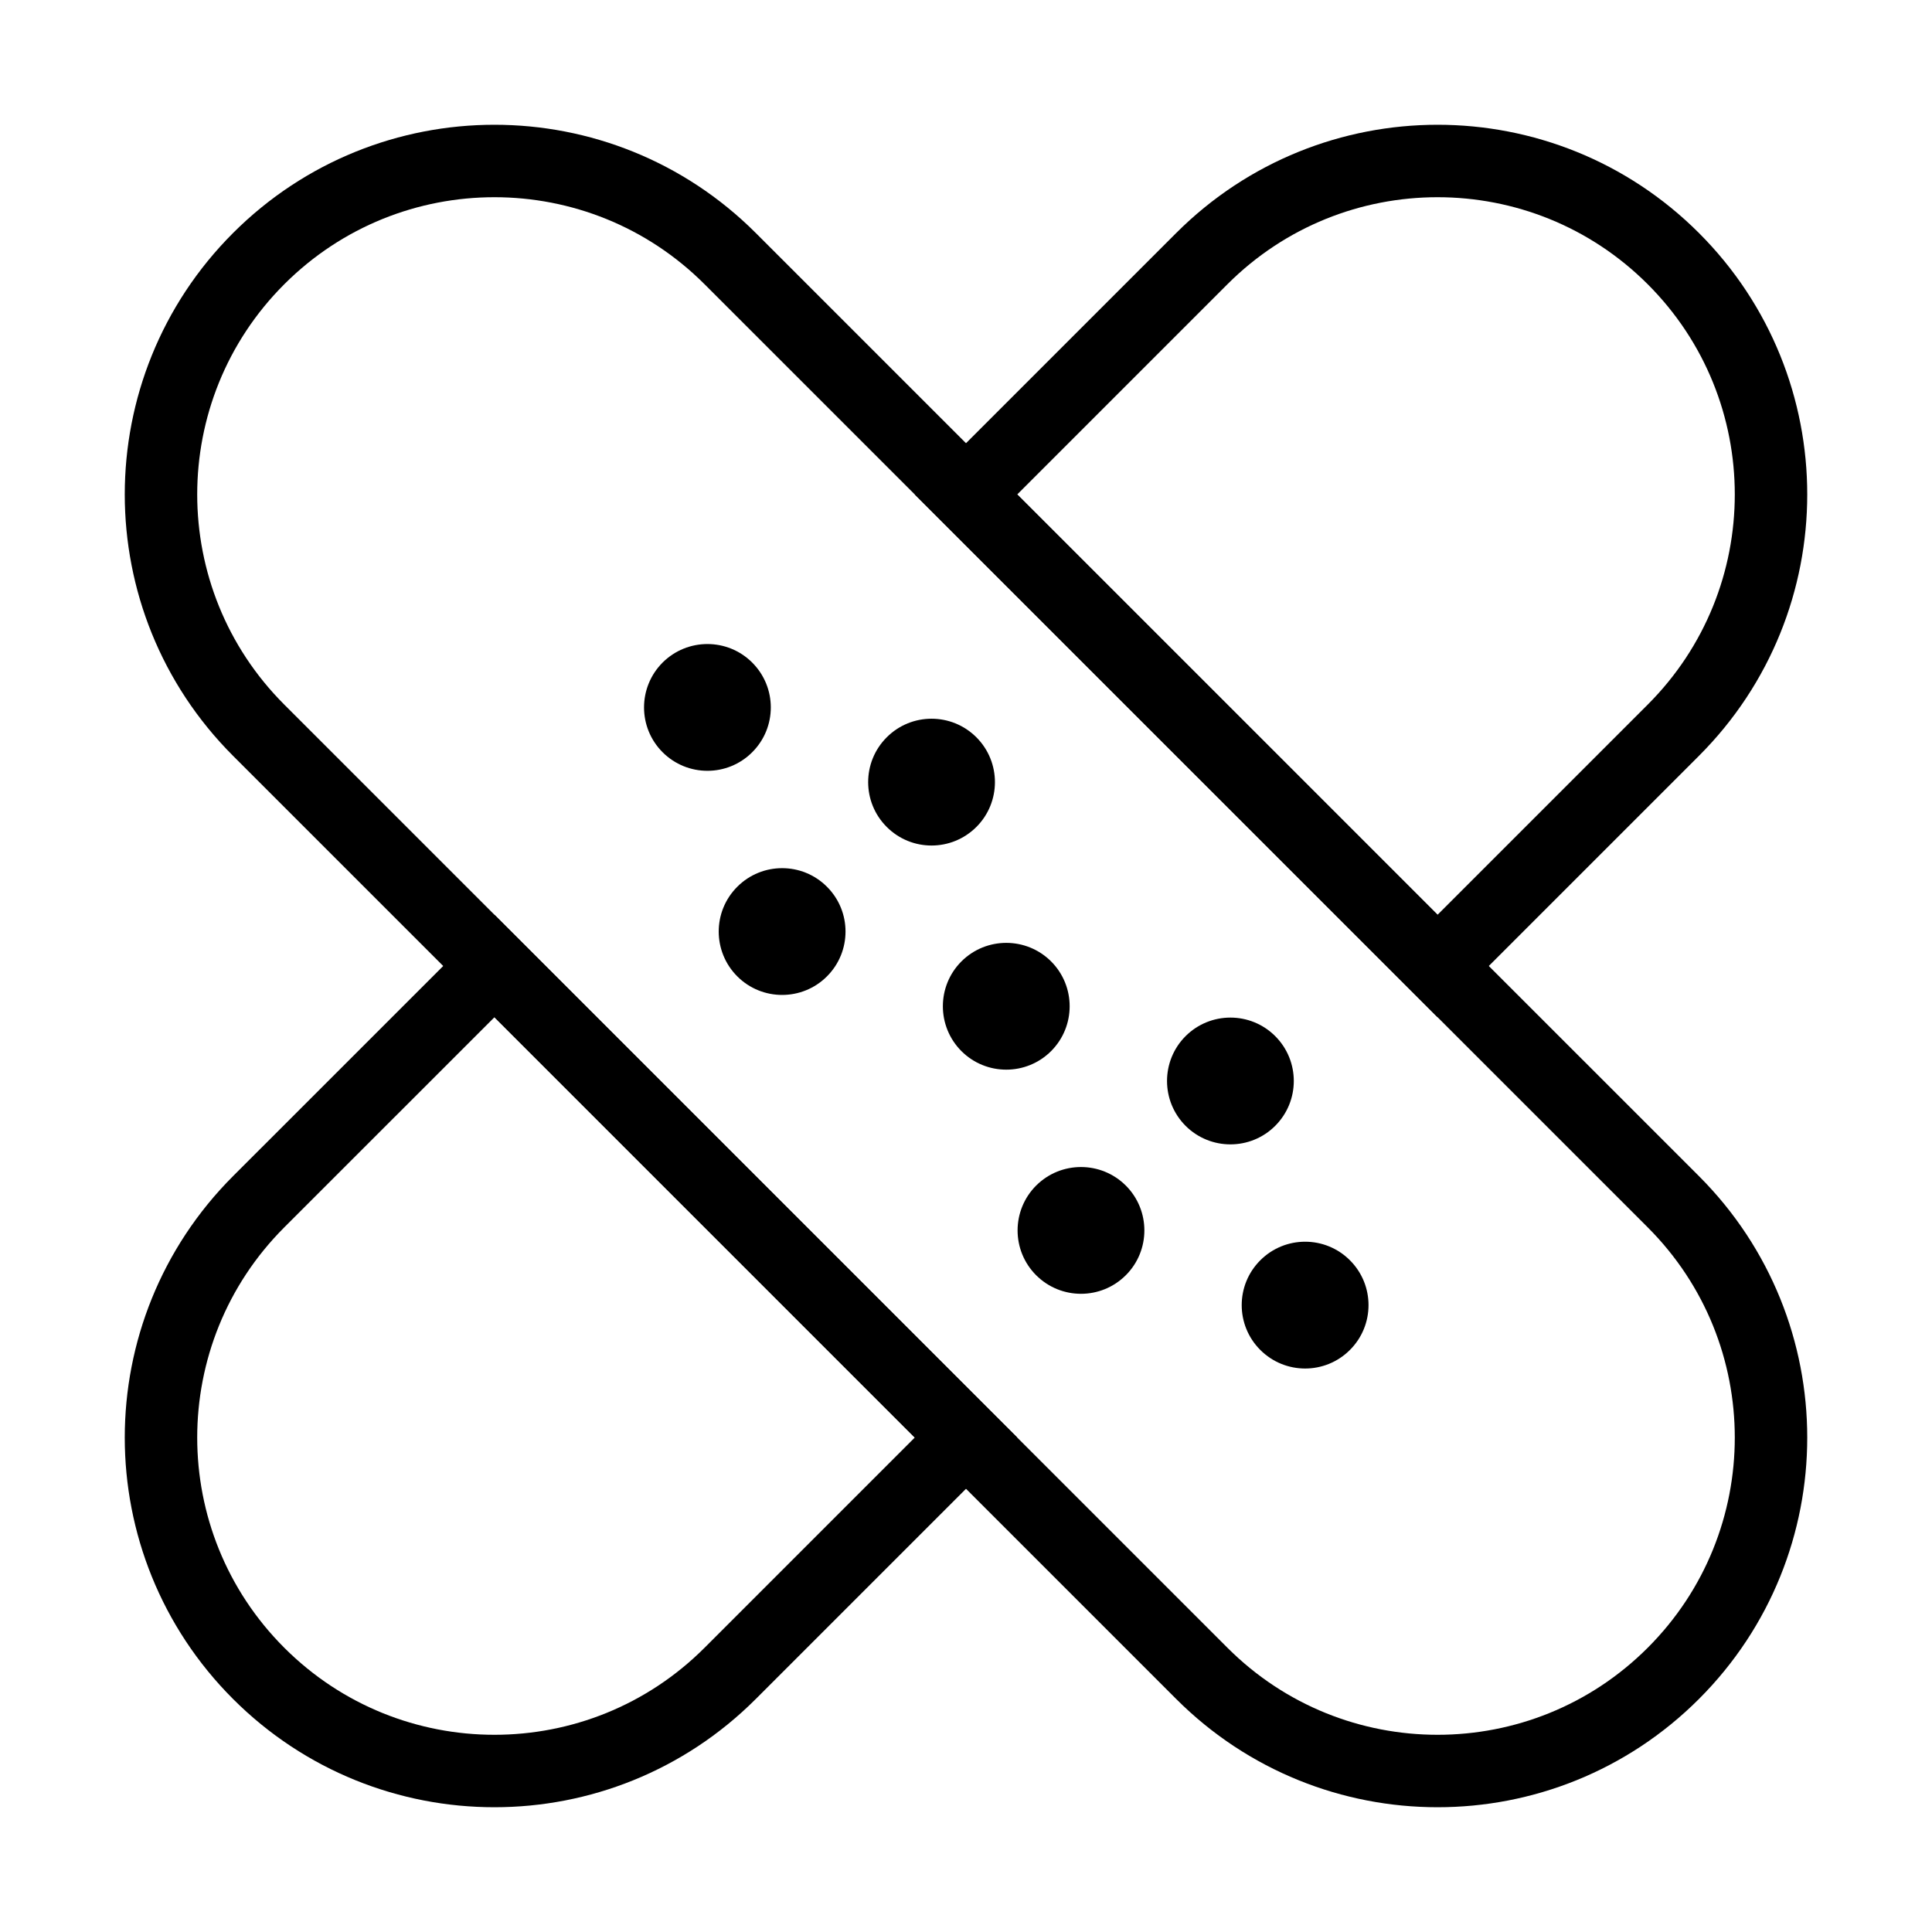 <svg width="40" height="40" viewBox="0 0 40 40" fill="none" xmlns="http://www.w3.org/2000/svg">
<path d="M5.355 15.118C2.659 12.422 2.659 8.051 5.355 5.355C8.051 2.659 12.422 2.659 15.118 5.355L34.645 24.881C37.341 27.578 37.341 31.949 34.645 34.645C31.949 37.341 27.578 37.341 24.882 34.645L5.355 15.118Z" stroke="black" stroke-width="1.5"/>
<path d="M20 29.763L15.118 34.645C12.422 37.341 8.051 37.341 5.355 34.645C2.659 31.949 2.659 27.578 5.355 24.881L10.237 20L20 29.763Z" stroke="black" stroke-width="1.5"/>
<path d="M20 10.237L24.882 5.355C27.578 2.659 31.949 2.659 34.645 5.355C37.341 8.051 37.341 12.422 34.645 15.118L29.763 20L20 10.237Z" stroke="black" stroke-width="1.5"/>
<path d="M26.402 21.452C26.915 21.965 26.915 22.796 26.402 23.309C25.89 23.821 25.059 23.821 24.546 23.309C24.034 22.796 24.034 21.965 24.546 21.452C25.059 20.94 25.89 20.94 26.402 21.452Z" fill="black"/>
<path d="M20.215 15.265C19.702 14.752 18.871 14.752 18.359 15.265C17.846 15.777 17.846 16.609 18.359 17.121C18.871 17.634 19.702 17.634 20.215 17.121C20.727 16.609 20.727 15.777 20.215 15.265Z" fill="black"/>
<path d="M27.949 26.093C28.462 26.605 28.462 27.437 27.949 27.949C27.437 28.462 26.606 28.462 26.093 27.949C25.58 27.437 25.58 26.605 26.093 26.093C26.606 25.58 27.437 25.58 27.949 26.093Z" fill="black"/>
<path d="M15.574 13.718C15.062 13.206 14.231 13.206 13.718 13.718C13.206 14.231 13.206 15.062 13.718 15.574C14.231 16.087 15.062 16.087 15.574 15.574C16.087 15.062 16.087 14.231 15.574 13.718Z" fill="black"/>
<path d="M21.762 19.905C22.274 20.418 22.274 21.249 21.762 21.762C21.249 22.274 20.418 22.274 19.905 21.762C19.393 21.249 19.393 20.418 19.905 19.905C20.418 19.393 21.249 19.393 21.762 19.905Z" fill="black"/>
<path d="M23.309 24.546C23.821 25.059 23.821 25.89 23.309 26.402C22.796 26.915 21.965 26.915 21.452 26.402C20.94 25.89 20.94 25.059 21.452 24.546C21.965 24.034 22.796 24.034 23.309 24.546Z" fill="black"/>
<path d="M17.121 18.359C16.609 17.846 15.777 17.846 15.265 18.359C14.752 18.871 14.752 19.702 15.265 20.215C15.777 20.727 16.609 20.727 17.121 20.215C17.634 19.702 17.634 18.871 17.121 18.359Z" fill="black"/>
</svg>
